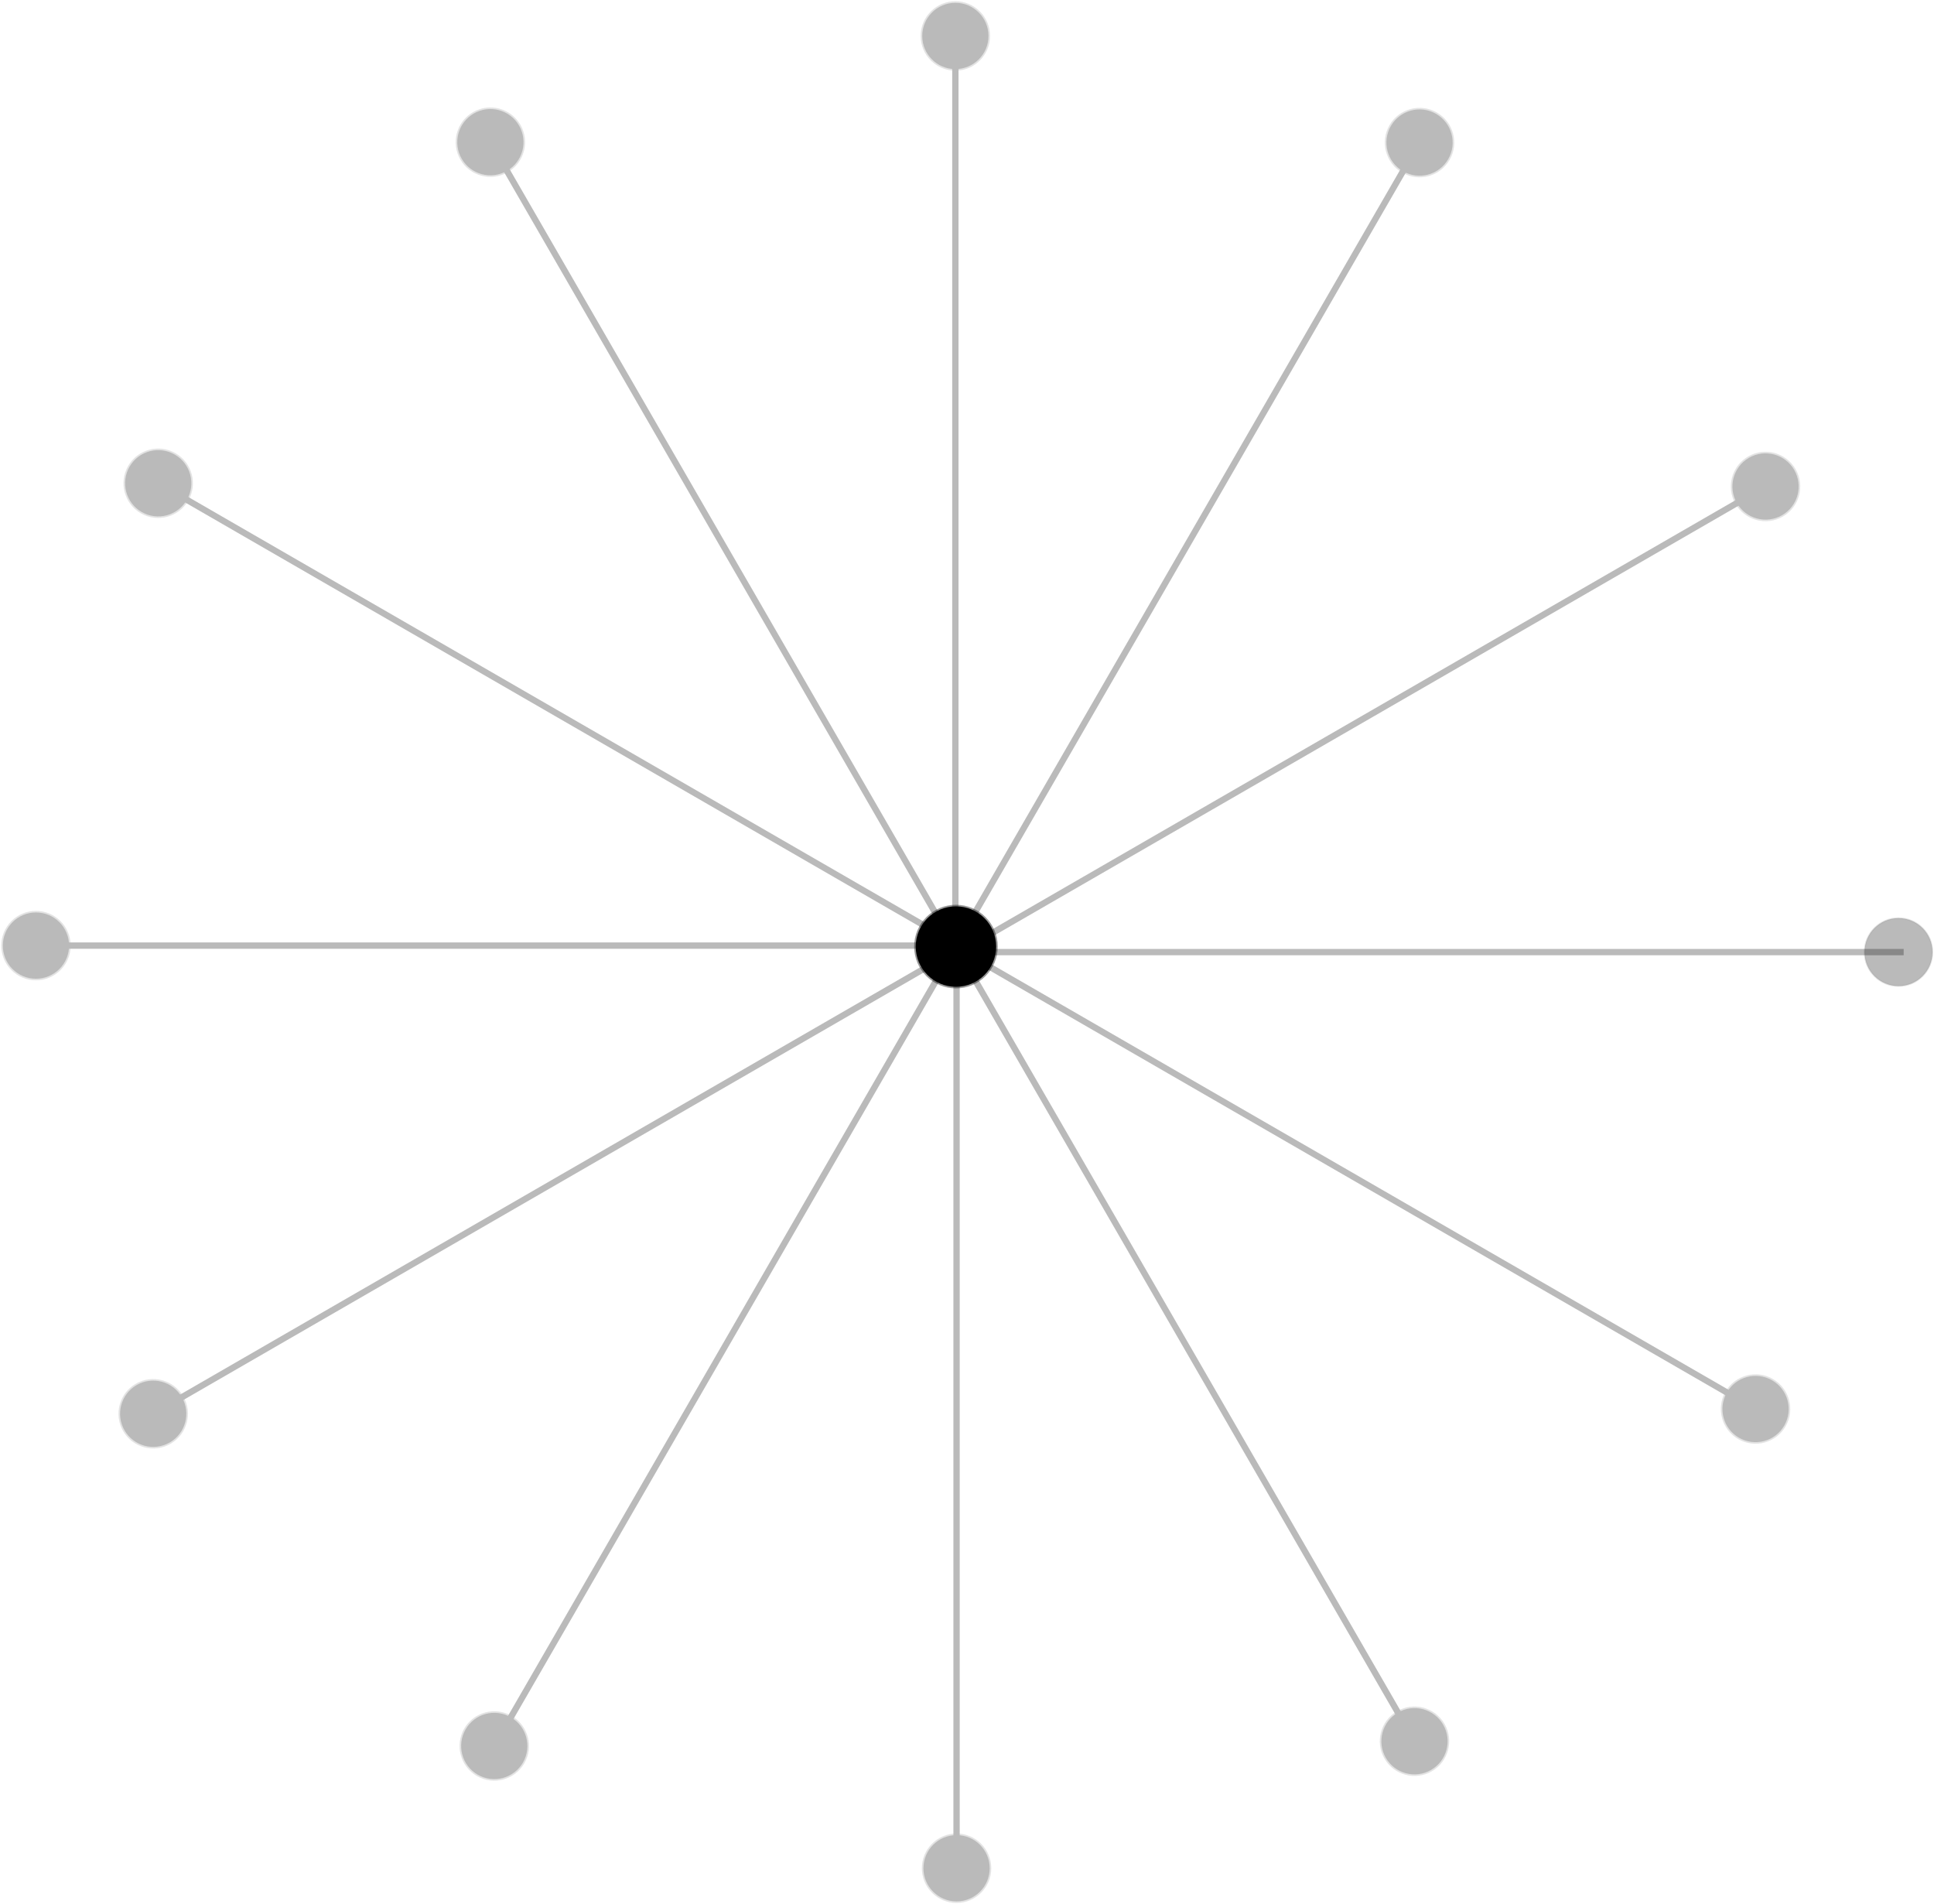 
<svg width="1226px" height="1207px" viewBox="0 0 1226 1207" version="1.1" xmlns="http://www.w3.org/2000/svg" xmlns:xlink="http://www.w3.org/1999/xlink">
    <!-- Generator: Sketch 47.1 (45422) - http://www.bohemiancoding.com/sketch -->
    <desc>Created with Sketch.</desc>
    <defs></defs>
    <g id="Page-1" stroke="none" stroke-width="1" fill="none" fill-rule="evenodd">
        <g id="Artboard-2" transform="translate(-323, -341)">
            <circle id="Oval-12" stroke="#979797" fill="#000000" cx="929" cy="941" r="26"></circle>
            <circle id="Oval-12" stroke="#979797" fill="#000000" opacity="0.272" cx="1526.5" cy="944.5" r="21.5"></circle>
            <path d="M944.5,944.5 L1527.777,944.5" id="Line" stroke="#000000" stroke-width="4" opacity="0.272" stroke-linecap="square"></path>
            <g id="Group-2" opacity="0.272" transform="translate(907, 342)">
                <g id="Group" transform="translate(292.29, 447.62) rotate(-30) translate(-292.29, -447.62) translate(-9.71, 426.12)">
                    <circle id="Oval-12" stroke="#979797" fill="#000000" cx="582.5" cy="21.5" r="21.5"></circle>
                    <path d="M0.5,21.5 L583.777,21.5" id="Line" stroke="#000000" stroke-width="4" stroke-linecap="square"></path>
                </g>
                <g id="Group" transform="translate(175.62, 332.29) rotate(-60) translate(-175.62, -332.29) translate(-126.38, 310.79)">
                    <circle id="Oval-12" stroke="#979797" fill="#000000" cx="582.5" cy="21.5" r="21.5"></circle>
                    <path d="M0.5,21.5 L583.777,21.5" id="Line" stroke="#000000" stroke-width="4" stroke-linecap="square"></path>
                </g>
                <g id="Group" transform="translate(21.62, 302.29) rotate(-90) translate(-21.62, -302.29) translate(-280.38, 280.79)">
                    <circle id="Oval-12" stroke="#979797" fill="#000000" cx="582.5" cy="21.5" r="21.5"></circle>
                    <path d="M0.5,21.5 L583.777,21.5" id="Line" stroke="#000000" stroke-width="4" stroke-linecap="square"></path>
                </g>
            </g>
            <g id="Group-2" opacity="0.272" transform="translate(634, 681.5) rotate(-90) translate(-634, -681.5) translate(353.5, 371.5)">
                <g id="Group" transform="translate(287.96, 450.12) rotate(-30) translate(-287.96, -450.12) translate(-14.04, 428.62)">
                    <circle id="Oval-12" stroke="#979797" fill="#000000" cx="582.5" cy="21.5" r="21.5"></circle>
                    <path d="M0.5,21.5 L583.777,21.5" id="Line" stroke="#000000" stroke-width="4" stroke-linecap="square"></path>
                </g>
                <g id="Group" transform="translate(174.423, 342.218) rotate(-60) translate(-174.423, -342.218) translate(-127.577, 320.718)">
                    <circle id="Oval-12" stroke="#979797" fill="#000000" cx="582.5" cy="21.5" r="21.5"></circle>
                    <path d="M0.5,21.5 L583.777,21.5" id="Line" stroke="#000000" stroke-width="4" stroke-linecap="square"></path>
                </g>
                <g id="Group" transform="translate(21.62, 302.29) rotate(-90) translate(-21.62, -302.29) translate(-280.38, 280.79)">
                    <circle id="Oval-12" stroke="#979797" fill="#000000" cx="582.5" cy="21.5" r="21.5"></circle>
                    <path d="M0.5,21.5 L583.777,21.5" id="Line" stroke="#000000" stroke-width="4" stroke-linecap="square"></path>
                </g>
            </g>
            <g id="Group-2" opacity="0.272" transform="translate(670.5, 1237) rotate(-180) translate(-670.5, -1237) translate(390, 927)">
                <g id="Group" transform="translate(287.96, 450.12) rotate(-30) translate(-287.96, -450.12) translate(-14.04, 428.62)">
                    <circle id="Oval-12" stroke="#979797" fill="#000000" cx="582.5" cy="21.5" r="21.5"></circle>
                    <path d="M0.5,21.5 L583.777,21.5" id="Line" stroke="#000000" stroke-width="4" stroke-linecap="square"></path>
                </g>
                <g id="Group" transform="translate(174.423, 342.218) rotate(-60) translate(-174.423, -342.218) translate(-127.577, 320.718)">
                    <circle id="Oval-12" stroke="#979797" fill="#000000" cx="582.5" cy="21.5" r="21.5"></circle>
                    <path d="M0.5,21.5 L583.777,21.5" id="Line" stroke="#000000" stroke-width="4" stroke-linecap="square"></path>
                </g>
                <g id="Group" transform="translate(21.62, 302.29) rotate(-90) translate(-21.62, -302.29) translate(-280.38, 280.79)">
                    <circle id="Oval-12" stroke="#979797" fill="#000000" cx="582.5" cy="21.5" r="21.5"></circle>
                    <path d="M0.5,21.5 L583.777,21.5" id="Line" stroke="#000000" stroke-width="4" stroke-linecap="square"></path>
                </g>
            </g>
            <g id="Group-2" opacity="0.272" transform="translate(1187.5, 1199.5) scale(-1, 1) rotate(-180) translate(-1187.5, -1199.5) translate(909, 924)">
                <g id="Group" transform="translate(283.96, 381.12) rotate(-30) translate(-283.96, -381.12) translate(-18.04, 359.62)">
                    <circle id="Oval-12" stroke="#979797" fill="#000000" cx="582.5" cy="21.5" r="21.5"></circle>
                    <path d="M0.5,21.5 L583.777,21.5" id="Line" stroke="#000000" stroke-width="4" stroke-linecap="square"></path>
                </g>
                <g id="Group" transform="translate(170.423, 273.218) rotate(-60) translate(-170.423, -273.218) translate(-131.577, 251.718)">
                    <circle id="Oval-12" stroke="#979797" fill="#000000" cx="582.5" cy="21.5" r="21.5"></circle>
                    <path d="M0.5,21.5 L583.777,21.5" id="Line" stroke="#000000" stroke-width="4" stroke-linecap="square"></path>
                </g>
            </g>
        </g>
    </g>
</svg>
